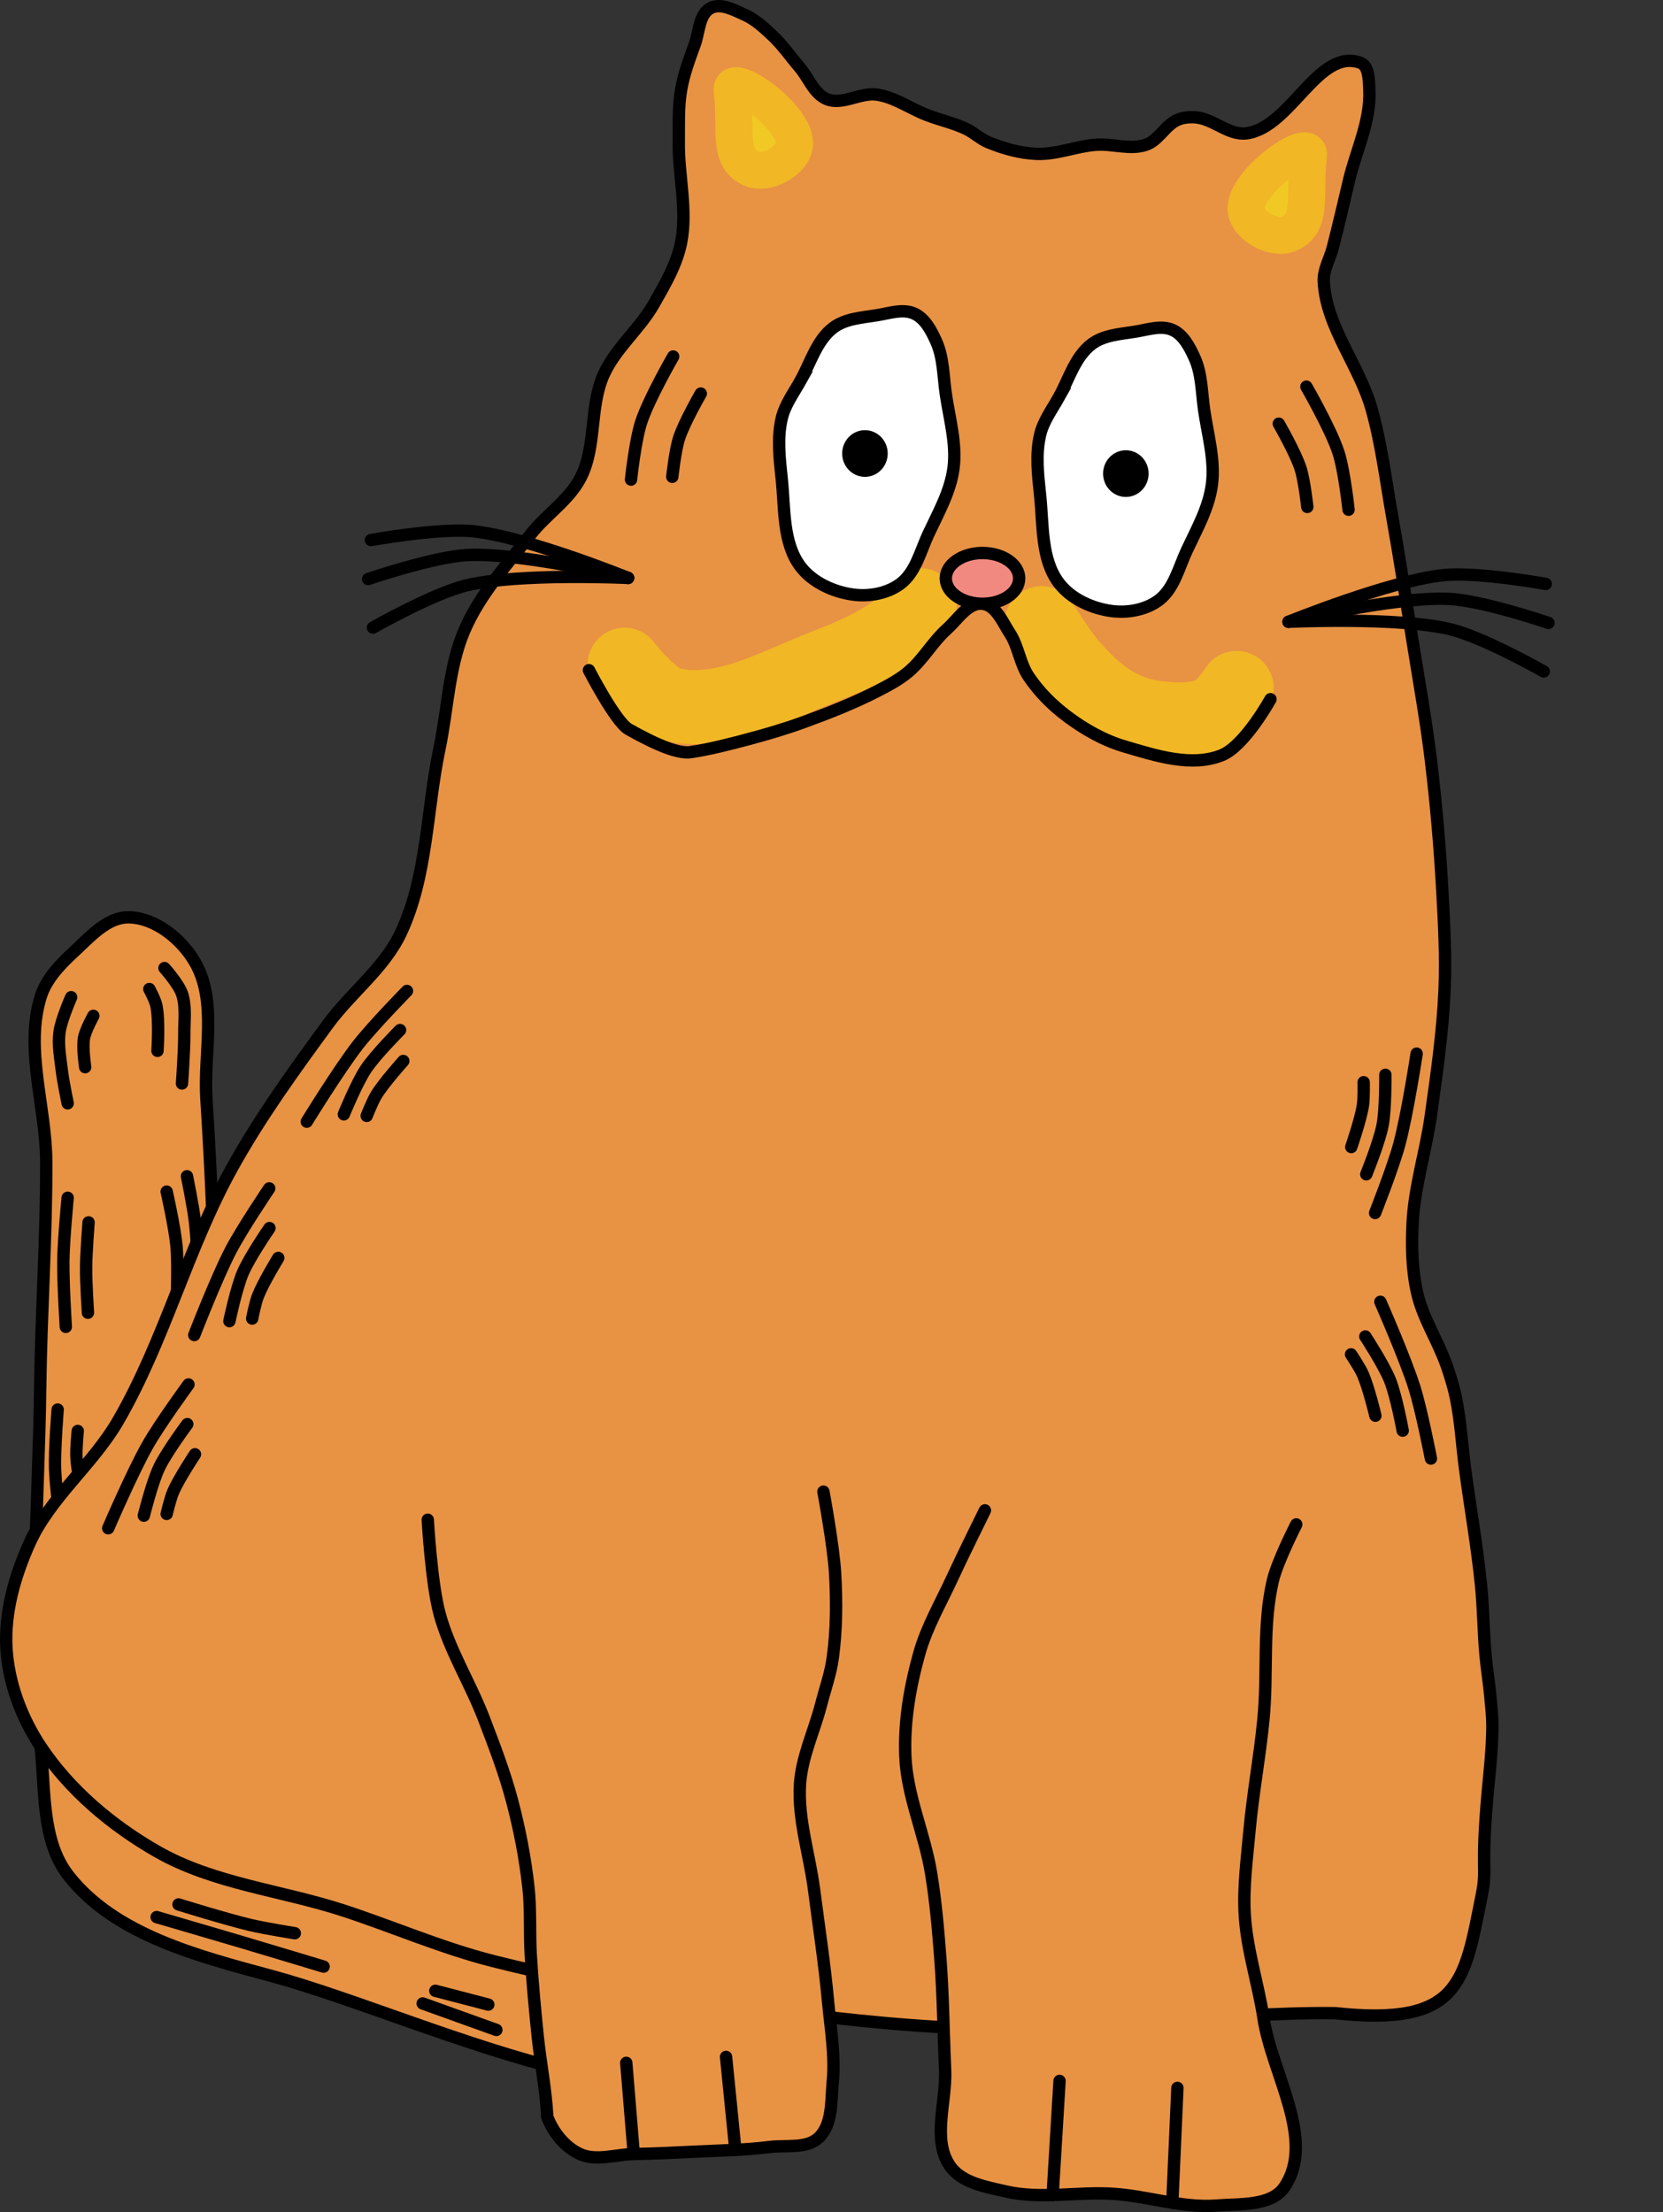 <?xml version="1.0" encoding="UTF-8" standalone="no"?>
<!-- Created with Inkscape (http://www.inkscape.org/) -->

<svg
   width="134.693mm"
   height="179.203mm"
   viewBox="0 0 134.693 179.203"
   version="1.1"
   id="svg1"
   xml:space="preserve"
   xmlns="http://www.w3.org/2000/svg"
   xmlns:svg="http://www.w3.org/2000/svg"><rect x="0" y="0" width="134.693" height="179.203" fill="#333333" stroke="none"/><defs
     id="defs1" /><g
     id="layer1"
     transform="translate(-33.994,-61.001)"><path
       style="fill:#e89244;fill-opacity:1;fill-rule:evenodd;stroke:#000000;stroke-width:1;stroke-linecap:round;stroke-dasharray:none;stroke-opacity:1"
       d="m 96.908,223.905 c -3.59,13.197 -27.73,0.741 -40.931,-2.833 -5.905,-1.599 -12.689,-3.315 -16.447,-8.142 -2.186,-2.808 -1.866,-6.899 -2.244,-10.438 -1.032,-9.656 -0.16,-19.422 -0.035,-29.132 0.078,-6.081 0.507,-12.156 0.489,-18.238 -0.014,-4.468 -1.775,-9.132 -0.442,-13.396 0.452,-1.445 1.598,-2.619 2.71,-3.646 1.276,-1.179 2.679,-2.796 4.416,-2.767 2.143,0.035 4.247,1.745 5.334,3.593 1.886,3.206 0.712,7.407 0.952,11.119 0.395,6.099 0.626,12.209 0.806,18.318 0.149,5.057 0.415,10.121 0.228,15.177 -0.203,5.479 -2.833,11.073 -1.466,16.383 0.702,2.726 2.465,5.32 4.722,7.002 3.785,2.821 9.022,2.785 13.516,4.234 2.767,0.892 5.59,1.637 8.277,2.745 6.925,2.856 22.081,2.792 20.115,10.02 z"
       id="path17" /><path
       style="fill:#e89244;fill-opacity:1;fill-rule:evenodd;stroke:#000000;stroke-width:1;stroke-linecap:round;stroke-dasharray:none;stroke-opacity:1"
       d="m 39.758,141.784 c 0,0 -0.815,1.847 -0.945,2.834 -0.136,1.032 0.066,2.084 0.189,3.118 0.106,0.889 0.472,2.646 0.472,2.646"
       id="path18" /><path
       style="fill:#e89244;fill-opacity:1;fill-rule:evenodd;stroke:#000000;stroke-width:1;stroke-linecap:round;stroke-dasharray:none;stroke-opacity:1"
       d="m 47.316,139.422 c 0,0 1.147,1.285 1.417,2.079 0.346,1.015 0.182,2.14 0.189,3.212 0.008,1.356 -0.189,4.063 -0.189,4.063"
       id="path19" /><path
       style="fill:#e89244;fill-opacity:1;fill-rule:evenodd;stroke:#000000;stroke-width:1;stroke-linecap:round;stroke-dasharray:none;stroke-opacity:1"
       d="m 41.553,143.296 c 0,0 -0.64,1.156 -0.756,1.795 -0.141,0.775 0.094,2.362 0.094,2.362"
       id="path20" /><path
       style="fill:#e89244;fill-opacity:1;fill-rule:evenodd;stroke:#000000;stroke-width:1;stroke-linecap:round;stroke-dasharray:none;stroke-opacity:1"
       d="m 46.088,141.123 c 0,0 0.464,0.854 0.567,1.323 0.262,1.2 0.094,3.685 0.094,3.685"
       id="path21" /><path
       style="fill:#e89244;fill-opacity:1;fill-rule:evenodd;stroke:#000000;stroke-width:1;stroke-linecap:round;stroke-dasharray:none;stroke-opacity:1"
       d="m 39.474,158.032 c 0,0 -0.321,3.35 -0.349,5.031 -0.029,1.811 0.199,5.429 0.199,5.429"
       id="path22" /><path
       style="fill:#e89244;fill-opacity:1;fill-rule:evenodd;stroke:#000000;stroke-width:1;stroke-linecap:round;stroke-dasharray:none;stroke-opacity:1"
       d="m 41.117,167.347 c 0,0 -0.157,-2.423 -0.149,-3.636 0.008,-1.23 0.199,-3.686 0.199,-3.686"
       id="path23" /><path
       style="fill:#e89244;fill-opacity:1;fill-rule:evenodd;stroke:#000000;stroke-width:1;stroke-linecap:round;stroke-dasharray:none;stroke-opacity:1"
       d="m 49.137,156.289 c 0,0 0.503,2.447 0.648,3.686 0.231,1.982 0.349,5.977 0.349,5.977"
       id="path24" /><path
       style="fill:#e89244;fill-opacity:1;fill-rule:evenodd;stroke:#000000;stroke-width:1;stroke-linecap:round;stroke-dasharray:none;stroke-opacity:1"
       d="m 47.493,157.534 c 0,0 0.664,2.938 0.797,4.433 0.146,1.637 0,4.931 0,4.931"
       id="path25" /><path
       style="fill:#e89244;fill-opacity:1;fill-rule:evenodd;stroke:#000000;stroke-width:1;stroke-linecap:round;stroke-dasharray:none;stroke-opacity:1"
       d="m 38.665,175.191 c 0,0 -0.262,3.218 -0.21,4.828 0.058,1.776 0.577,5.3 0.577,5.3"
       id="path26" /><path
       style="fill:#e89244;fill-opacity:1;fill-rule:evenodd;stroke:#000000;stroke-width:1;stroke-linecap:round;stroke-dasharray:none;stroke-opacity:1"
       d="m 40.292,176.923 c 0,0 -0.146,1.435 -0.105,2.152 0.08,1.398 0.682,4.146 0.682,4.146"
       id="path27" /><path
       style="display:inline;fill:#e89244;fill-opacity:1;fill-rule:evenodd;stroke:#000000;stroke-width:1;stroke-linecap:round;stroke-dasharray:none;stroke-opacity:1"
       d="m 71.62,112.045 c 1.241,-2.885 3.42,-5.278 5.353,-7.753 1.261,-1.615 3.133,-2.788 4.061,-4.615 1.285,-2.529 0.695,-5.714 1.846,-8.306 0.949,-2.138 2.903,-3.69 4.061,-5.722 0.9,-1.58 1.858,-3.201 2.215,-4.984 0.532,-2.655 -0.213,-5.414 -0.185,-8.122 0.015,-1.416 -0.052,-2.849 0.185,-4.246 0.214,-1.267 0.665,-2.486 1.108,-3.692 0.37,-1.009 0.339,-2.457 1.292,-2.953 0.835,-0.435 1.91,0.17 2.769,0.554 0.843,0.377 1.542,1.03 2.215,1.661 0.828,0.776 1.477,1.723 2.215,2.584 0.738,0.861 1.164,2.157 2.215,2.584 1.259,0.511 2.717,-0.571 4.061,-0.369 1.446,0.217 2.694,1.141 4.061,1.661 1.037,0.395 2.134,0.635 3.138,1.108 0.649,0.306 1.181,0.837 1.846,1.108 1.23,0.501 2.549,0.869 3.876,0.923 1.617,0.066 3.185,-0.615 4.799,-0.738 1.35,-0.103 2.782,0.442 4.061,0 1.035,-0.358 1.573,-1.609 2.584,-2.03 0.458,-0.191 0.983,-0.23 1.477,-0.185 1.415,0.13 2.651,1.467 4.061,1.292 3.592,-0.446 5.825,-6.953 9.229,-5.722 0.732,0.265 0.699,1.438 0.738,2.215 0.127,2.52 -1.088,4.927 -1.661,7.383 -0.417,1.788 -0.84,3.574 -1.292,5.353 -0.235,0.926 -0.785,1.815 -0.738,2.769 0.181,3.676 2.881,6.794 3.876,10.337 0.797,2.835 1.147,5.777 1.661,8.676 0.599,3.376 1.124,6.766 1.661,10.152 0.508,3.197 1.089,6.385 1.477,9.599 0.422,3.495 0.729,7.006 0.923,10.521 0.149,2.704 0.301,5.416 0.185,8.122 -0.146,3.401 -0.637,6.781 -1.108,10.152 -0.405,2.905 -1.324,5.746 -1.477,8.676 -0.1,1.909 -0.058,3.859 0.369,5.722 0.474,2.072 1.707,3.898 2.4,5.907 0.292,0.847 0.557,1.707 0.738,2.584 0.388,1.884 0.485,3.816 0.738,5.722 0.418,3.14 0.975,6.263 1.292,9.414 0.192,1.902 0.196,3.819 0.369,5.722 0.096,1.049 0.27,2.089 0.369,3.138 0.081,0.86 0.184,1.721 0.185,2.584 6.3e-4,1.816 -0.271,4.171 -0.384,5.435 -0.587,6.557 -0.006,5.906 -0.488,8.318 -1.402,7.017 -1.731,10.599 -11.864,9.505 -9.239,-0.103 -18.45,1.465 -27.688,1.292 -5.865,-0.11 -11.719,-0.721 -17.536,-1.477 -7.744,-1.006 -15.507,-2.127 -23.073,-4.061 -4.091,-1.046 -7.986,-2.746 -11.998,-4.061 -5.03,-1.648 -10.544,-2.167 -15.136,-4.799 -3.666,-2.101 -7.076,-4.971 -9.414,-8.491 -1.55,-2.334 -2.599,-5.14 -2.769,-7.937 -0.176,-2.891 0.665,-5.846 1.846,-8.491 1.67,-3.743 5.147,-6.42 7.199,-9.968 3.75,-6.484 5.601,-13.936 9.229,-20.489 2.256,-4.076 5.003,-7.868 7.753,-11.629 1.86,-2.544 4.562,-4.533 5.907,-7.383 2.173,-4.606 2.088,-9.969 3.138,-14.952 0.674,-3.2 0.738,-6.595 2.03,-9.599 z"
       id="path1" /><path
       style="fill:#e89244;fill-opacity:1;fill-rule:evenodd;stroke:#000000;stroke-width:1;stroke-linecap:round;stroke-dasharray:none;stroke-opacity:1"
       d="m 68.64,184.115 c 0,0 0.288,5.124 0.948,7.585 0.799,2.982 2.501,5.649 3.603,8.533 0.835,2.185 1.677,4.376 2.275,6.636 0.609,2.301 1.064,4.65 1.327,7.016 0.203,1.823 0.08,3.668 0.19,5.499 0.133,2.216 0.34,4.428 0.569,6.636 0.216,2.09 0.632,4.16 0.758,6.257 0.004,0.063 -0.022,0.13 0,0.19 0.473,1.258 1.431,2.479 2.655,3.034 1.324,0.601 2.908,0.028 4.361,0 1.644,-0.032 3.288,-0.107 4.93,-0.19 2.024,-0.102 4.057,-0.126 6.068,-0.379 1.341,-0.169 3,0.169 3.982,-0.758 1.137,-1.074 0.992,-2.994 1.138,-4.551 0.2,-2.143 -0.182,-4.303 -0.379,-6.447 -0.28,-3.045 -0.746,-6.069 -1.138,-9.101 -0.368,-2.846 -1.319,-5.669 -1.138,-8.533 0.14,-2.219 1.153,-4.294 1.707,-6.447 0.325,-1.262 0.771,-2.501 0.948,-3.792 0.309,-2.255 0.319,-4.554 0.19,-6.826 -0.127,-2.231 -0.948,-6.636 -0.948,-6.636"
       id="path4" /><path
       style="fill:#e89244;fill-opacity:1;fill-rule:evenodd;stroke:#000000;stroke-width:1;stroke-linecap:round;stroke-dasharray:none;stroke-opacity:1"
       d="m 113.768,183.356 c 0,0 -1.804,3.65 -2.655,5.499 -0.922,2.006 -2.057,3.942 -2.655,6.068 -0.759,2.702 -1.251,5.539 -1.138,8.343 0.131,3.233 1.563,6.287 2.086,9.481 0.38,2.321 0.582,4.67 0.758,7.016 0.223,2.965 0.244,5.942 0.379,8.912 0.118,2.592 -1.075,5.625 0.379,7.774 0.935,1.382 2.924,1.712 4.551,2.086 2.834,0.651 5.821,-0.006 8.722,0.19 2.793,0.189 5.553,1.166 8.343,0.948 1.896,-0.148 4.443,0.065 5.499,-1.517 2.546,-3.814 -1.012,-9.119 -1.707,-13.652 -0.428,-2.794 -1.341,-5.522 -1.517,-8.343 -0.142,-2.274 0.175,-4.556 0.379,-6.826 0.275,-3.045 0.845,-6.058 1.138,-9.101 0.358,-3.72 -0.098,-7.549 0.758,-11.187 0.377,-1.6 1.896,-4.551 1.896,-4.551"
       id="path5" /><path
       style="fill:none;fill-opacity:1;fill-rule:evenodd;stroke:#f1b725;stroke-width:6;stroke-linecap:round;stroke-dasharray:none;stroke-opacity:1"
       d="m 84.58,114.847 c 0,0 2.155,2.841 3.761,3.219 4.249,0.999 8.624,-1.628 12.701,-3.188 2.107,-0.806 4.224,-1.748 5.987,-3.155 0.583,-0.465 1.456,-1.699 1.456,-1.699"
       id="path8" /><path
       style="fill:none;fill-opacity:1;fill-rule:evenodd;stroke:#f1b725;stroke-width:6;stroke-linecap:round;stroke-dasharray:none;stroke-opacity:1"
       d="m 118.356,111.485 c 0,0 1.485,2.424 2.427,3.479 1.005,1.126 2.097,2.228 3.398,2.993 1.003,0.59 2.137,1.017 3.291,1.168 1.597,0.21 3.366,0.317 4.816,-0.385 0.823,-0.398 1.868,-2.007 1.868,-2.007"
       id="path9" /><path
       style="fill:none;fill-opacity:1;fill-rule:evenodd;stroke:#000000;stroke-width:1;stroke-linecap:round;stroke-dasharray:none;stroke-opacity:1"
       d="m 81.694,115.293 c 0,0 2.157,4.188 3.212,4.784 2.372,1.341 4.079,2 5.037,1.855 1.566,-0.238 3.105,-0.636 4.636,-1.043 1.524,-0.405 3.039,-0.851 4.52,-1.391 2.05,-0.747 4.089,-1.548 6.027,-2.55 0.848,-0.438 1.702,-0.895 2.434,-1.507 1.197,-1 1.966,-2.439 3.129,-3.477 0.879,-0.785 1.707,-2.172 2.88,-2.052 1.084,0.112 1.625,1.486 2.22,2.399 0.69,1.058 0.806,2.426 1.507,3.477 0.834,1.25 1.927,2.344 3.129,3.245 1.396,1.047 2.962,1.94 4.636,2.434 2.531,0.747 5.435,1.7 7.884,0.716 1.861,-0.748 3.95,-4.539 3.95,-4.539"
       id="path7" /><ellipse
       style="fill:#f28980;fill-opacity:1;fill-rule:evenodd;stroke:#000000;stroke-width:1;stroke-linecap:round;stroke-dasharray:none;stroke-opacity:1"
       id="path6"
       cx="113.569"
       cy="107.856"
       rx="2.971"
       ry="2.057" /><path
       style="fill:#ffffff;fill-opacity:1;fill-rule:evenodd;stroke:#000000;stroke-width:1;stroke-linecap:round;stroke-dasharray:none;stroke-opacity:1"
       d="m 98.828,91.85 c 0.82,-1.472 1.313,-3.283 2.656,-4.3 0.979,-0.741 2.329,-0.816 3.541,-1.012 1,-0.161 2.116,-0.552 3.035,-0.126 0.872,0.404 1.378,1.399 1.771,2.276 0.577,1.291 0.559,2.774 0.759,4.173 0.288,2.014 0.896,4.053 0.632,6.07 -0.246,1.879 -1.22,3.596 -2.023,5.312 -0.657,1.402 -1.039,3.118 -2.276,4.047 -1.039,0.78 -2.506,1.052 -3.794,0.885 -1.608,-0.208 -3.322,-0.983 -4.3,-2.276 -1.456,-1.926 -1.263,-4.681 -1.518,-7.082 -0.173,-1.635 -0.378,-3.332 0,-4.932 0.26,-1.101 0.967,-2.047 1.518,-3.035 z"
       id="path2" /><path
       style="fill:#ffffff;fill-opacity:1;fill-rule:evenodd;stroke:#000000;stroke-width:1;stroke-linecap:round;stroke-dasharray:none;stroke-opacity:1"
       d="m 119.756,93.181 c 0.82,-1.472 1.313,-3.283 2.656,-4.3 0.979,-0.741 2.329,-0.816 3.541,-1.012 1,-0.161 2.116,-0.552 3.035,-0.126 0.872,0.404 1.378,1.399 1.771,2.276 0.577,1.291 0.559,2.774 0.759,4.173 0.288,2.014 0.896,4.053 0.632,6.07 -0.246,1.879 -1.22,3.596 -2.023,5.312 -0.657,1.402 -1.039,3.118 -2.276,4.047 -1.039,0.78 -2.506,1.052 -3.794,0.885 -1.608,-0.208 -3.322,-0.983 -4.3,-2.276 -1.456,-1.926 -1.263,-4.681 -1.518,-7.082 -0.173,-1.635 -0.378,-3.332 0,-4.932 0.26,-1.101 0.967,-2.047 1.518,-3.035 z"
       id="path2-2" /><ellipse
       style="fill:#000000;fill-opacity:1;fill-rule:evenodd;stroke:#000000;stroke-width:1;stroke-linecap:round;stroke-dasharray:none;stroke-opacity:1"
       id="path3"
       cx="104.049"
       cy="97.74"
       rx="1.344"
       ry="1.392" /><ellipse
       style="fill:#000000;fill-opacity:1;fill-rule:evenodd;stroke:#000000;stroke-width:1;stroke-linecap:round;stroke-dasharray:none;stroke-opacity:1"
       id="path3-4"
       cx="125.181"
       cy="99.368"
       rx="1.344"
       ry="1.392" /><path
       style="fill:#f1c925;fill-opacity:1;fill-rule:evenodd;stroke:#f1b725;stroke-width:3;stroke-linecap:round;stroke-dasharray:none;stroke-opacity:1"
       d="m 139.972,73.61 c 0.205,-1.637 -5.283,2.186 -5.045,4.405 0.142,1.317 2.268,2.45 3.482,1.918 1.989,-0.87 1.171,-3.19 1.563,-6.324 z"
       id="path10" /><path
       style="fill:#f1c925;fill-opacity:1;fill-rule:evenodd;stroke:#f1b725;stroke-width:3;stroke-linecap:round;stroke-dasharray:none;stroke-opacity:1"
       d="m 93.294,68.336 c -0.205,-1.637 5.283,2.186 5.045,4.405 -0.142,1.317 -2.268,2.45 -3.482,1.918 -1.989,-0.87 -1.171,-3.19 -1.563,-6.324 z"
       id="path10-6" /><path
       style="fill:none;fill-opacity:1;fill-rule:evenodd;stroke:#000000;stroke-width:1;stroke-linecap:round;stroke-dasharray:none;stroke-opacity:1"
       d="m 88.517,89.883 c 0,0 -1.985,3.449 -2.595,5.327 -0.486,1.495 -0.82,4.644 -0.82,4.644"
       id="path11" /><path
       style="fill:none;fill-opacity:1;fill-rule:evenodd;stroke:#000000;stroke-width:1;stroke-linecap:round;stroke-dasharray:none;stroke-opacity:1"
       d="m 90.754,92.883 c 0,0 -1.343,2.332 -1.755,3.603 -0.328,1.011 -0.554,3.141 -0.554,3.141"
       id="path11-1" /><path
       style="fill:none;fill-opacity:1;fill-rule:evenodd;stroke:#000000;stroke-width:1;stroke-linecap:round;stroke-dasharray:none;stroke-opacity:1"
       d="m 139.804,92.324 c 0,0 1.985,3.449 2.595,5.327 0.486,1.495 0.82,4.644 0.82,4.644"
       id="path11-6" /><path
       style="fill:none;fill-opacity:1;fill-rule:evenodd;stroke:#000000;stroke-width:1;stroke-linecap:round;stroke-dasharray:none;stroke-opacity:1"
       d="m 137.567,95.324 c 0,0 1.343,2.332 1.755,3.603 0.328,1.011 0.554,3.141 0.554,3.141"
       id="path11-1-8" /><path
       style="fill:none;fill-opacity:1;fill-rule:evenodd;stroke:#000000;stroke-width:1;stroke-linecap:round;stroke-dasharray:none;stroke-opacity:1"
       d="m 84.867,107.82 c 0,0 -8.208,-3.331 -12.556,-3.781 -2.754,-0.285 -8.276,0.713 -8.276,0.713"
       id="path12" /><path
       style="fill:none;fill-opacity:1;fill-rule:evenodd;stroke:#000000;stroke-width:1;stroke-linecap:round;stroke-dasharray:none;stroke-opacity:1"
       d="m 84.867,107.82 c 0,0 -8.615,-2.062 -12.981,-1.856 -2.766,0.131 -8.075,1.946 -8.075,1.946"
       id="path12-4" /><path
       style="fill:none;fill-opacity:1;fill-rule:evenodd;stroke:#000000;stroke-width:1;stroke-linecap:round;stroke-dasharray:none;stroke-opacity:1"
       d="m 84.867,107.82 c 0,0 -8.849,-0.416 -13.099,0.603 -2.693,0.645 -7.569,3.421 -7.569,3.421"
       id="path12-4-8" /><path
       style="fill:none;fill-opacity:1;fill-rule:evenodd;stroke:#000000;stroke-width:1;stroke-linecap:round;stroke-dasharray:none;stroke-opacity:1"
       d="m 138.358,111.373 c 0,0 8.208,-3.331 12.556,-3.781 2.754,-0.285 8.276,0.713 8.276,0.713"
       id="path12-7" /><path
       style="fill:none;fill-opacity:1;fill-rule:evenodd;stroke:#000000;stroke-width:1;stroke-linecap:round;stroke-dasharray:none;stroke-opacity:1"
       d="m 138.358,111.373 c 0,0 8.615,-2.062 12.981,-1.856 2.766,0.131 8.075,1.946 8.075,1.946"
       id="path12-4-2" /><path
       style="fill:none;fill-opacity:1;fill-rule:evenodd;stroke:#000000;stroke-width:1;stroke-linecap:round;stroke-dasharray:none;stroke-opacity:1"
       d="m 138.358,111.373 c 0,0 8.849,-0.416 13.099,0.603 2.693,0.645 7.569,3.421 7.569,3.421"
       id="path12-4-8-2" /><path
       style="fill:none;fill-opacity:1;fill-rule:evenodd;stroke:#000000;stroke-width:1;stroke-linecap:round;stroke-dasharray:none;stroke-opacity:1"
       d="m 85.326,235.5 -0.608,-7.387"
       id="path13" /><path
       style="fill:none;fill-opacity:1;fill-rule:evenodd;stroke:#000000;stroke-width:1;stroke-linecap:round;stroke-dasharray:none;stroke-opacity:1"
       d="M 93.555,235.164 92.8,227.632"
       id="path14" /><path
       style="fill:none;fill-opacity:1;fill-rule:evenodd;stroke:#000000;stroke-width:1;stroke-linecap:round;stroke-dasharray:none;stroke-opacity:1"
       d="m 119.251,238.819 0.56,-9.241"
       id="path15" /><path
       style="fill:none;fill-opacity:1;fill-rule:evenodd;stroke:#000000;stroke-width:1;stroke-linecap:round;stroke-dasharray:none;stroke-opacity:1"
       d="m 128.944,239.446 0.413,-9.304"
       id="path16" /><path
       style="fill:#e89244;fill-opacity:1;fill-rule:evenodd;stroke:#000000;stroke-width:1;stroke-linecap:round;stroke-dasharray:none;stroke-opacity:1"
       d="m 46.68,216.306 c 0,0 4.666,1.361 6.996,2.052 2.178,0.646 6.529,1.959 6.529,1.959"
       id="path28" /><path
       style="fill:#e89244;fill-opacity:1;fill-rule:evenodd;stroke:#000000;stroke-width:1;stroke-linecap:round;stroke-dasharray:none;stroke-opacity:1"
       d="m 48.452,215.28 c 0,0 3.893,1.214 5.876,1.679 1.17,0.274 3.544,0.653 3.544,0.653"
       id="path29" /><path
       style="fill:#e89244;fill-opacity:1;fill-rule:evenodd;stroke:#000000;stroke-width:1;stroke-linecap:round;stroke-dasharray:none;stroke-opacity:1"
       d="m 68.227,223.302 5.97,2.145"
       id="path30" /><path
       style="fill:#e89244;fill-opacity:1;fill-rule:evenodd;stroke:#000000;stroke-width:1;stroke-linecap:round;stroke-dasharray:none;stroke-opacity:1"
       d="m 69.253,222.276 4.291,1.119"
       id="path31" /><g
       id="g34"><path
         style="fill:#e89244;fill-opacity:1;fill-rule:evenodd;stroke:#000000;stroke-width:1;stroke-linecap:round;stroke-dasharray:none;stroke-opacity:1"
         d="m 66.956,141.278 c 0,0 -2.752,2.809 -3.959,4.355 -1.537,1.969 -4.157,6.236 -4.157,6.236"
         id="path32" /><path
         style="fill:#e89244;fill-opacity:1;fill-rule:evenodd;stroke:#000000;stroke-width:1;stroke-linecap:round;stroke-dasharray:none;stroke-opacity:1"
         d="m 66.396,144.445 c 0,0 -1.996,1.998 -2.772,3.167 -0.751,1.131 -1.782,3.662 -1.782,3.662"
         id="path33" /><path
         style="fill:#e89244;fill-opacity:1;fill-rule:evenodd;stroke:#000000;stroke-width:1;stroke-linecap:round;stroke-dasharray:none;stroke-opacity:1"
         d="m 66.659,146.952 c 0,0 -1.566,1.746 -2.178,2.74 -0.329,0.534 -0.787,1.71 -0.787,1.71"
         id="path34" /></g><g
       id="g34-0"
       transform="rotate(-10.398,149.268,210.578)"><path
         style="fill:#e89244;fill-opacity:1;fill-rule:evenodd;stroke:#000000;stroke-width:1;stroke-linecap:round;stroke-dasharray:none;stroke-opacity:1"
         d="m 66.956,141.278 c 0,0 -2.752,2.809 -3.959,4.355 -1.537,1.969 -4.157,6.236 -4.157,6.236"
         id="path32-9" /><path
         style="fill:#e89244;fill-opacity:1;fill-rule:evenodd;stroke:#000000;stroke-width:1;stroke-linecap:round;stroke-dasharray:none;stroke-opacity:1"
         d="m 66.396,144.445 c 0,0 -1.996,1.998 -2.772,3.167 -0.751,1.131 -1.782,3.662 -1.782,3.662"
         id="path33-1" /><path
         style="fill:#e89244;fill-opacity:1;fill-rule:evenodd;stroke:#000000;stroke-width:1;stroke-linecap:round;stroke-dasharray:none;stroke-opacity:1"
         d="m 66.659,146.952 c 0,0 -1.566,1.746 -2.178,2.74 -0.329,0.534 -0.787,1.71 -0.787,1.71"
         id="path34-7" /></g><g
       id="g34-9"
       transform="rotate(157.149,104.344,158.196)"><path
         style="fill:#e89244;fill-opacity:1;fill-rule:evenodd;stroke:#000000;stroke-width:1;stroke-linecap:round;stroke-dasharray:none;stroke-opacity:1"
         d="m 66.956,141.278 c 0,0 -2.752,2.809 -3.959,4.355 -1.537,1.969 -4.157,6.236 -4.157,6.236"
         id="path32-7" /><path
         style="fill:#e89244;fill-opacity:1;fill-rule:evenodd;stroke:#000000;stroke-width:1;stroke-linecap:round;stroke-dasharray:none;stroke-opacity:1"
         d="m 66.396,144.445 c 0,0 -1.996,1.998 -2.772,3.167 -0.751,1.131 -1.782,3.662 -1.782,3.662"
         id="path33-7" /><path
         style="fill:#e89244;fill-opacity:1;fill-rule:evenodd;stroke:#000000;stroke-width:1;stroke-linecap:round;stroke-dasharray:none;stroke-opacity:1"
         d="m 66.659,146.952 c 0,0 -1.566,1.746 -2.178,2.74 -0.329,0.534 -0.787,1.71 -0.787,1.71"
         id="path34-6" /></g><g
       id="g34-6"
       transform="rotate(124.669,98.493,181.958)"><path
         style="fill:#e89244;fill-opacity:1;fill-rule:evenodd;stroke:#000000;stroke-width:1;stroke-linecap:round;stroke-dasharray:none;stroke-opacity:1"
         d="m 66.956,141.278 c 0,0 -2.752,2.809 -3.959,4.355 -1.537,1.969 -4.157,6.236 -4.157,6.236"
         id="path32-3" /><path
         style="fill:#e89244;fill-opacity:1;fill-rule:evenodd;stroke:#000000;stroke-width:1;stroke-linecap:round;stroke-dasharray:none;stroke-opacity:1"
         d="m 66.396,144.445 c 0,0 -1.996,1.998 -2.772,3.167 -0.751,1.131 -1.782,3.662 -1.782,3.662"
         id="path33-9" /><path
         style="fill:#e89244;fill-opacity:1;fill-rule:evenodd;stroke:#000000;stroke-width:1;stroke-linecap:round;stroke-dasharray:none;stroke-opacity:1"
         d="m 66.659,146.952 c 0,0 -1.566,1.746 -2.178,2.74 -0.329,0.534 -0.787,1.71 -0.787,1.71"
         id="path34-4" /></g><g
       id="g34-3"
       transform="rotate(-8.297,277.865,279.199)"><path
         style="fill:#e89244;fill-opacity:1;fill-rule:evenodd;stroke:#000000;stroke-width:1;stroke-linecap:round;stroke-dasharray:none;stroke-opacity:1"
         d="m 66.956,141.278 c 0,0 -2.752,2.809 -3.959,4.355 -1.537,1.969 -4.157,6.236 -4.157,6.236"
         id="path32-90" /><path
         style="fill:#e89244;fill-opacity:1;fill-rule:evenodd;stroke:#000000;stroke-width:1;stroke-linecap:round;stroke-dasharray:none;stroke-opacity:1"
         d="m 66.396,144.445 c 0,0 -1.996,1.998 -2.772,3.167 -0.751,1.131 -1.782,3.662 -1.782,3.662"
         id="path33-8" /><path
         style="fill:#e89244;fill-opacity:1;fill-rule:evenodd;stroke:#000000;stroke-width:1;stroke-linecap:round;stroke-dasharray:none;stroke-opacity:1"
         d="m 66.659,146.952 c 0,0 -1.566,1.746 -2.178,2.74 -0.329,0.534 -0.787,1.71 -0.787,1.71"
         id="path34-8" /></g></g></svg>
